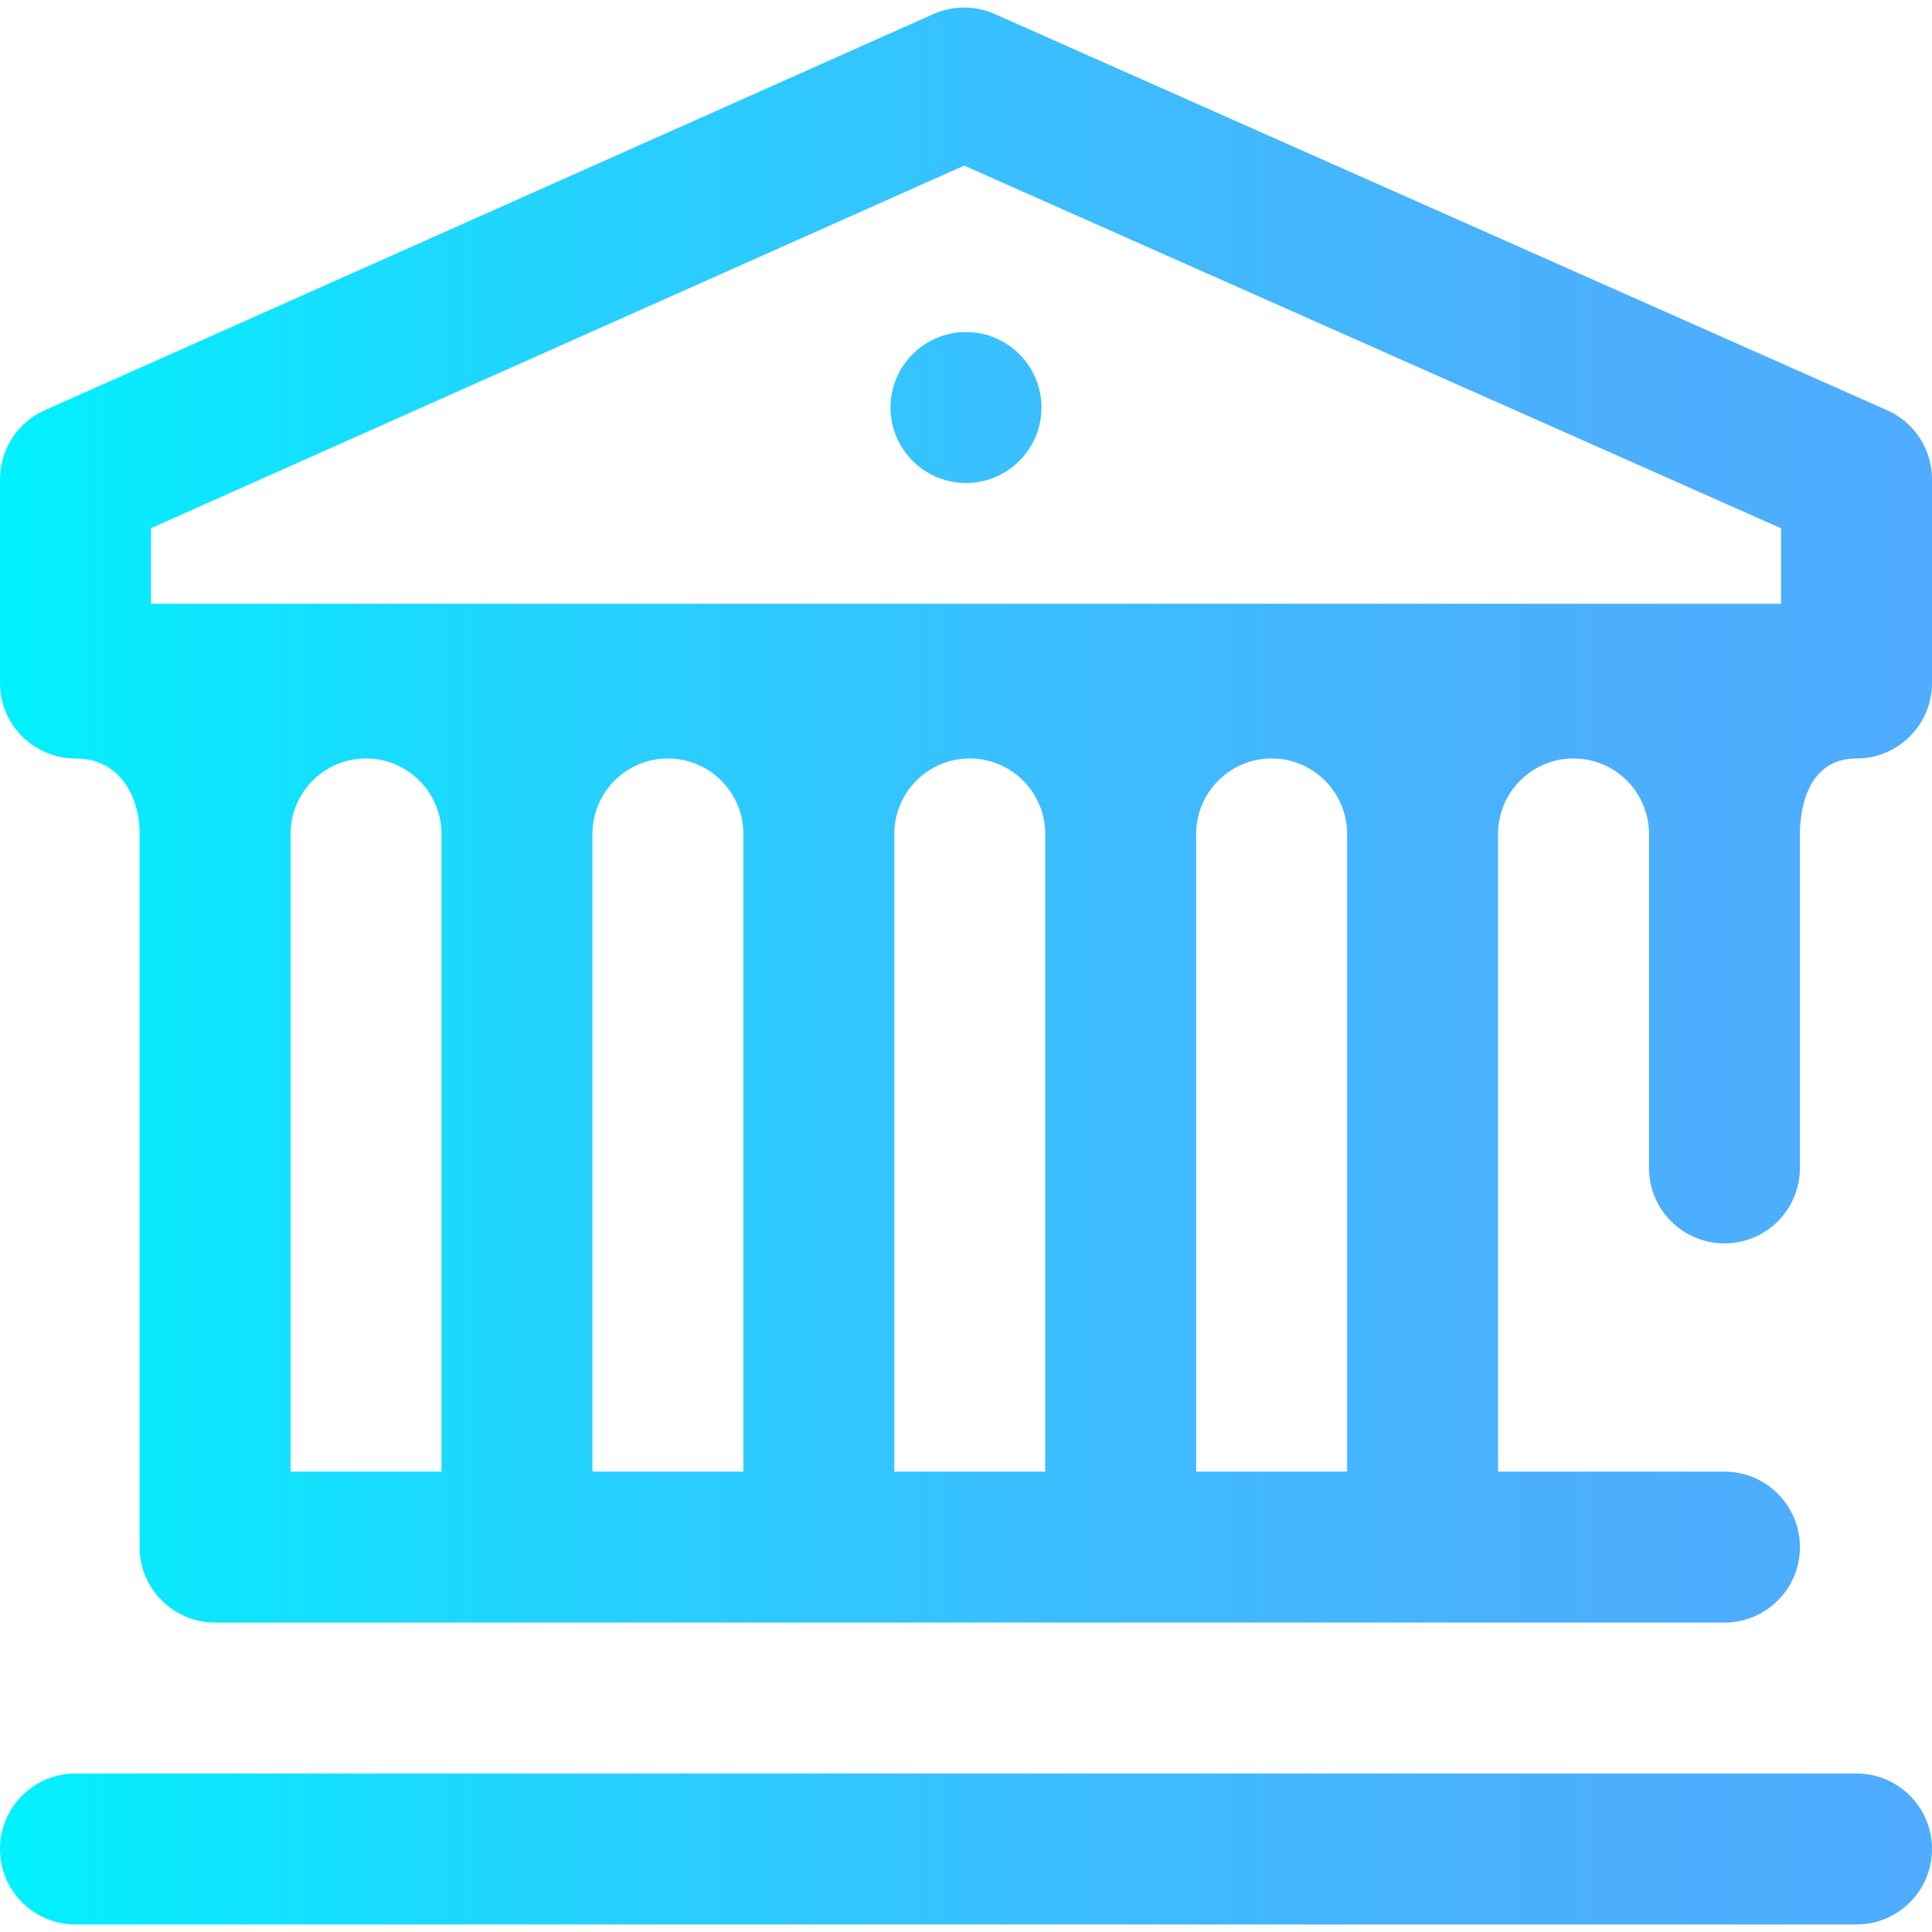 <?xml version="1.0" encoding="iso-8859-1"?>
<!-- Generator: Adobe Illustrator 19.0.0, SVG Export Plug-In . SVG Version: 6.00 Build 0)  -->
<svg version="1.1" id="Capa_1" xmlns="http://www.w3.org/2000/svg" xmlns:xlink="http://www.w3.org/1999/xlink" x="0px" y="0px"
	 viewBox="0 0 512 512" style="enable-background:new 0 0 512 512;" xml:space="preserve">
<linearGradient id="SVGID_1_" gradientUnits="userSpaceOnUse" x1="0" y1="258.001" x2="512" y2="258.001" gradientTransform="matrix(1 0 0 -1 0 514.001)">
	<stop  offset="0" style="stop-color:#00F2FE"/>
	<stop  offset="0.021" style="stop-color:#03EFFE"/>
	<stop  offset="0.293" style="stop-color:#24D2FE"/>
	<stop  offset="0.554" style="stop-color:#3CBDFE"/>
	<stop  offset="0.796" style="stop-color:#4AB0FE"/>
	<stop  offset="1" style="stop-color:#4FACFE"/>
</linearGradient>
<path style="fill:url(#SVGID_1_);" d="M512,490c0,11.046-8.954,20-20,20H20c-11.046,0-20-8.954-20-20s8.954-20,20-20h472
	C503.046,470,512,478.954,512,490z M512,180c0,0.169-0.021,0.332-0.025,0.5c0.004,0.168,0.025,0.331,0.025,0.5
	c0,11.046-8.954,20-20,20c-13.918,0-15,15.308-15,20v88.517c0,11.046-8.954,20-20,20s-20-8.954-20-20V221c0-11.028-8.972-20-20-20
	s-20,8.972-20,20v169h60c11.046,0,20,8.954,20,20s-8.954,20-20,20H57c-11.046,0-20-8.954-20-20c0-0.419,0.037-0.829,0.063-1.242
	c-0.025-0.413-0.063-0.823-0.063-1.242V221c0-9.955-5.257-20-17-20c-11.046,0-20-8.954-20-20c0-0.169,0.021-0.332,0.025-0.5
	C0.021,180.332,0,180.169,0,180v-53c0-7.895,4.645-15.052,11.855-18.267l235.5-105c5.173-2.306,11.081-2.313,16.26-0.013l236.5,105
	C507.342,111.929,512,119.093,512,127V180z M77,390h40V221c0-11.028-8.972-20-20-20s-20,8.972-20,20V390z M157,390h40V221
	c0-11.028-8.972-20-20-20s-20,8.972-20,20V390z M237,390h40V221c0-11.028-8.972-20-20-20s-20,8.972-20,20V390z M40,160h432v-19.997
	L255.518,43.89L40,139.981V160z M357,390V221c0-11.028-8.972-20-20-20s-20,8.972-20,20v169H357z M256,88c-11.046,0-20,8.954-20,20
	s8.954,20,20,20c11.046,0,20-8.954,20-20S267.046,88,256,88z"/>
<g>
</g>
<g>
</g>
<g>
</g>
<g>
</g>
<g>
</g>
<g>
</g>
<g>
</g>
<g>
</g>
<g>
</g>
<g>
</g>
<g>
</g>
<g>
</g>
<g>
</g>
<g>
</g>
<g>
</g>
</svg>
